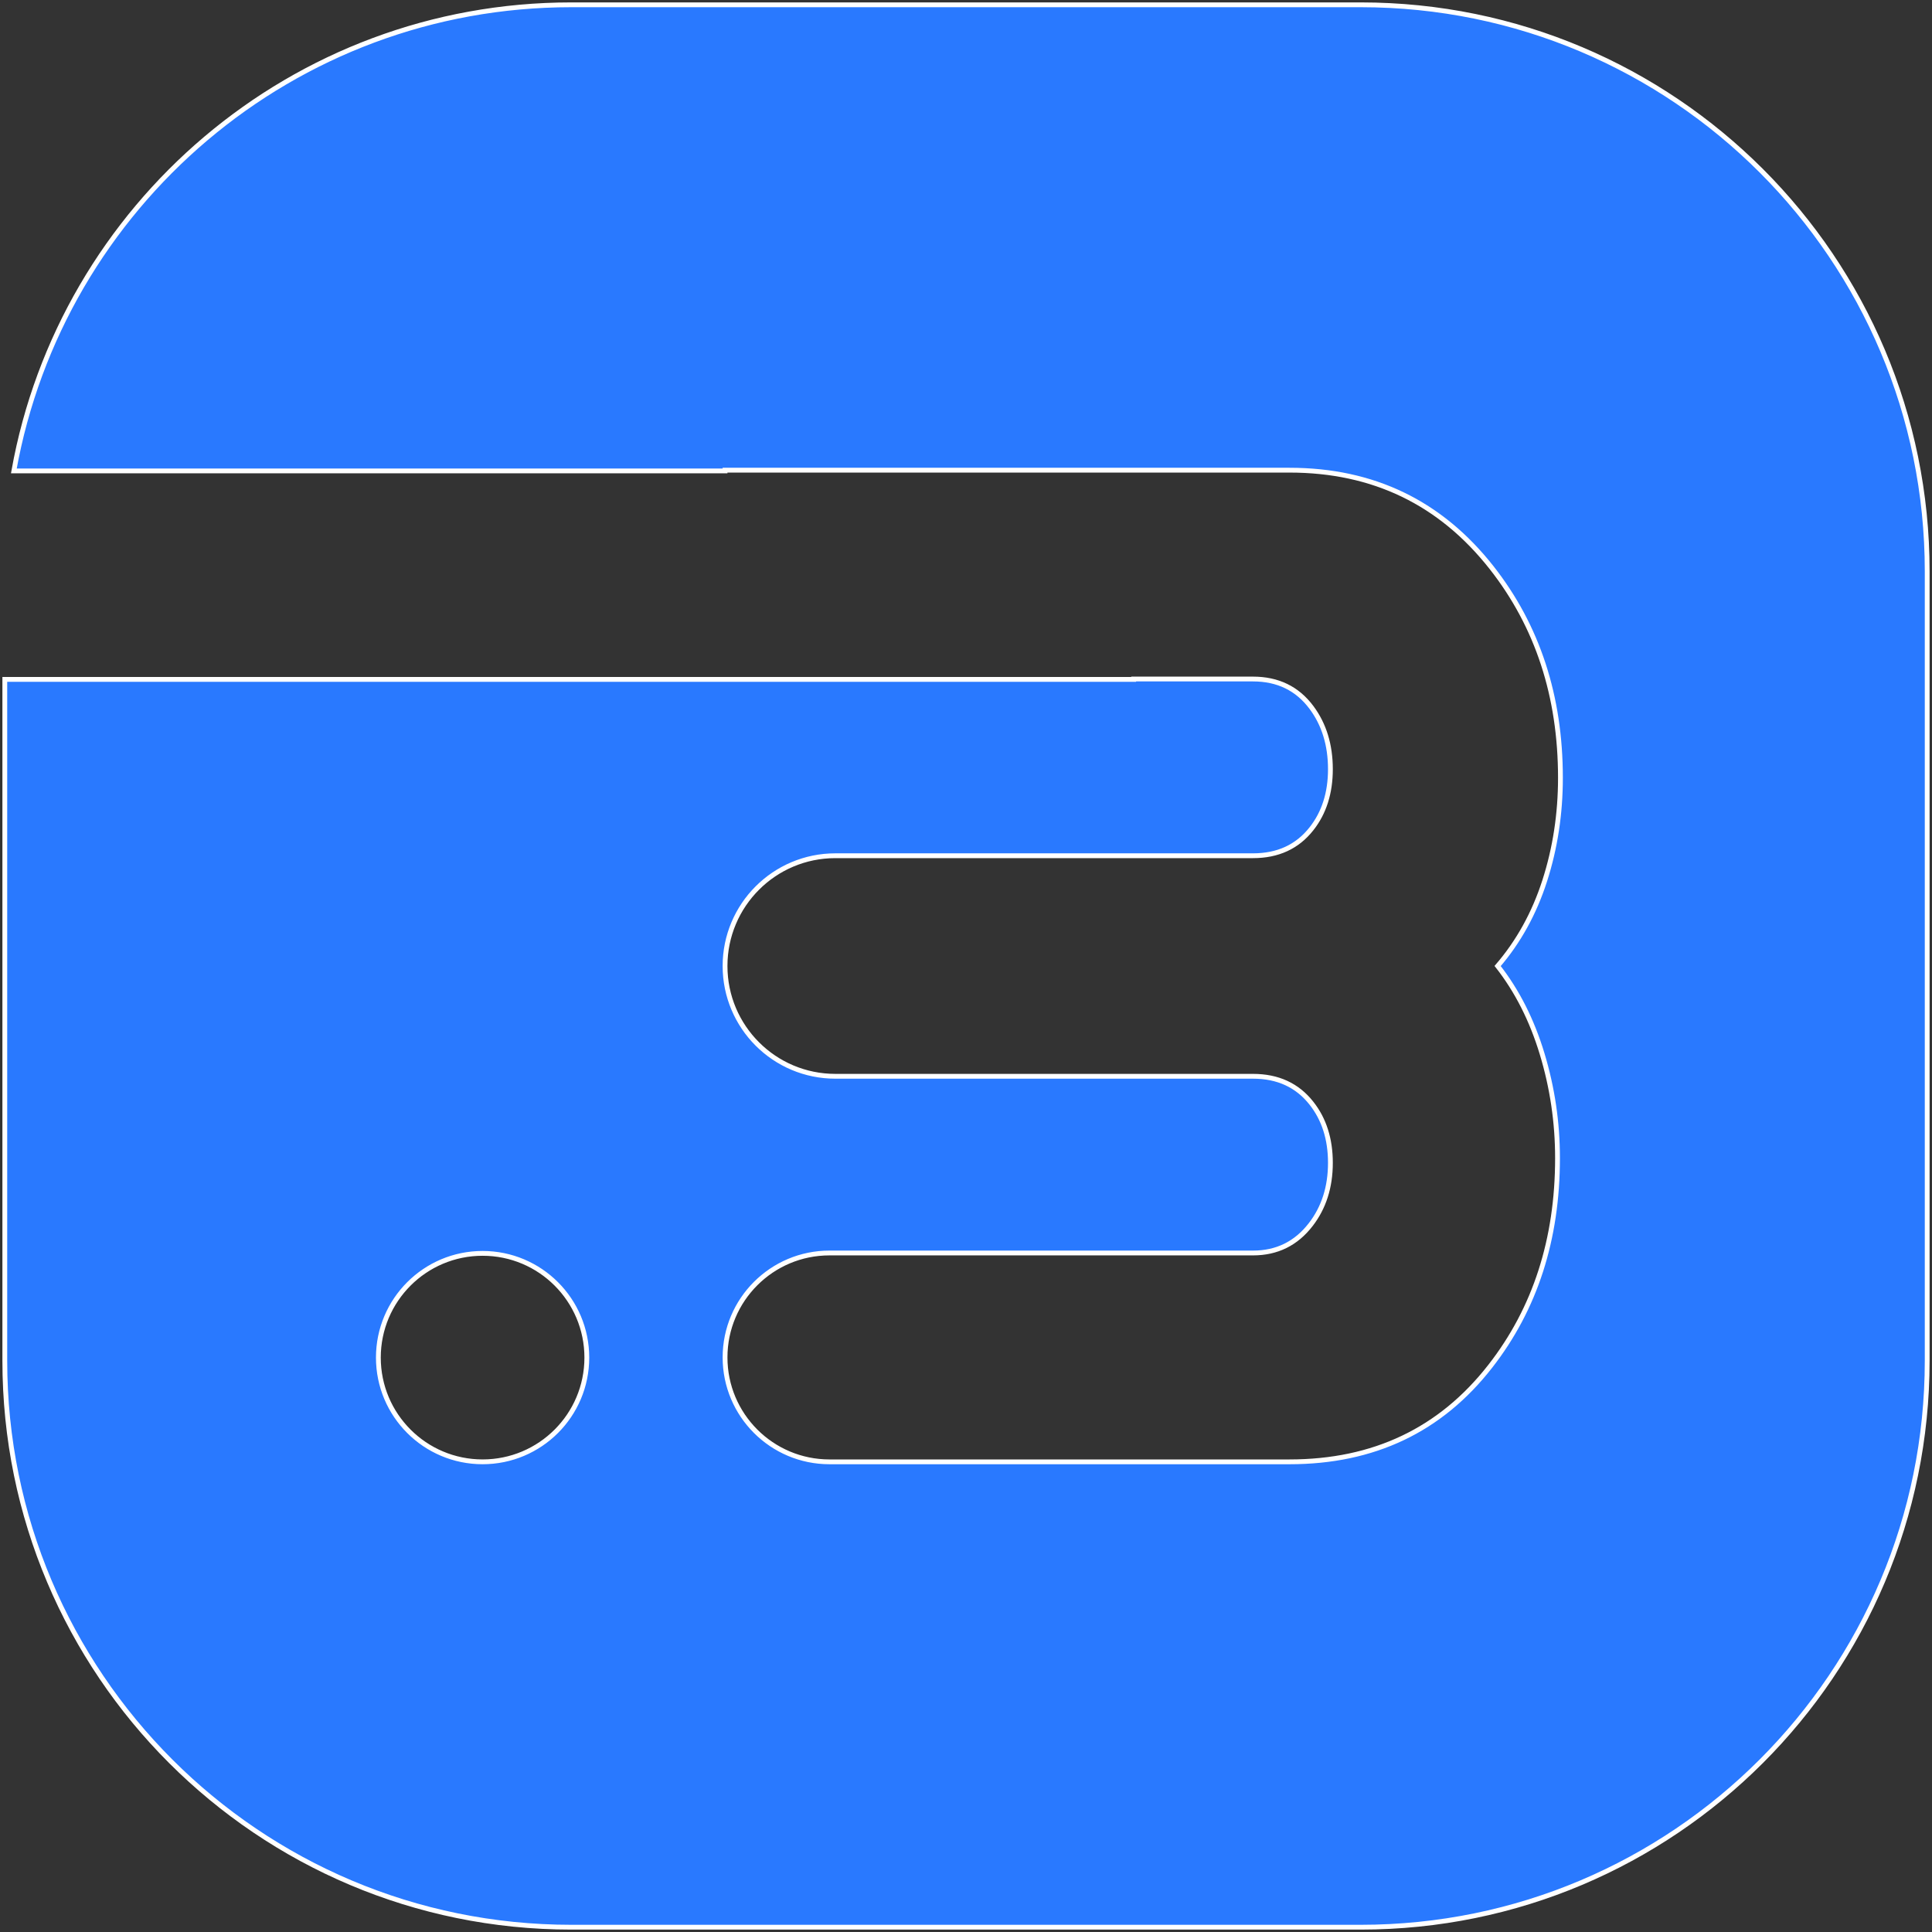 <svg width="402" height="402" viewBox="0 0 402 402" fill="none" xmlns="http://www.w3.org/2000/svg">
<rect x="0" y="0" width="402" height="402" fill="#333333" stroke="none"/>
<path d="M283.131 1H118.871C60.904 1 12.744 42.856 2.881 97.987H150.864V97.832H268.316C285.736 97.832 299.768 104.61 310.404 118.162C319.924 130.301 324.688 144.865 324.688 161.857C324.688 169.342 323.597 176.474 321.42 183.251C319.24 190.029 315.973 195.945 311.619 201.002C315.669 206.168 318.761 212.272 320.888 219.311C323.016 226.353 324.079 233.57 324.079 240.963C324.079 257.881 319.419 272.316 310.1 284.267C299.768 297.539 285.84 304.171 268.316 304.171H172.591C160.591 304.171 150.864 294.442 150.864 282.443C150.864 270.443 160.593 260.716 172.591 260.716H260.719C265.681 260.716 269.684 258.75 272.722 254.814C275.457 251.283 276.824 246.996 276.824 241.953C276.824 237.011 275.506 232.875 272.873 229.544C269.934 225.812 265.884 223.946 260.717 223.946H173.806C161.136 223.946 150.863 213.674 150.863 201.002C150.863 188.331 161.134 178.058 173.806 178.058H260.717C265.883 178.058 269.934 176.193 272.873 172.46C275.506 169.132 276.824 164.993 276.824 160.051C276.824 155.008 275.506 150.723 272.873 147.191C269.934 143.257 265.884 141.288 260.717 141.288H235.888V141.365H1V283.131C1 348.23 53.773 401.001 118.871 401.001H283.13C348.228 401.001 401 348.228 401 283.131V118.871C401.001 53.773 348.228 1 283.131 1ZM122.104 282.482C122.104 294.459 112.394 304.169 100.416 304.169C88.439 304.169 78.728 294.459 78.728 282.482C78.728 270.504 88.439 260.794 100.416 260.794C112.394 260.792 122.104 270.503 122.104 282.482Z" fill="#2979FF" stroke="white" stroke-miterlimit="10"/>
</svg>
